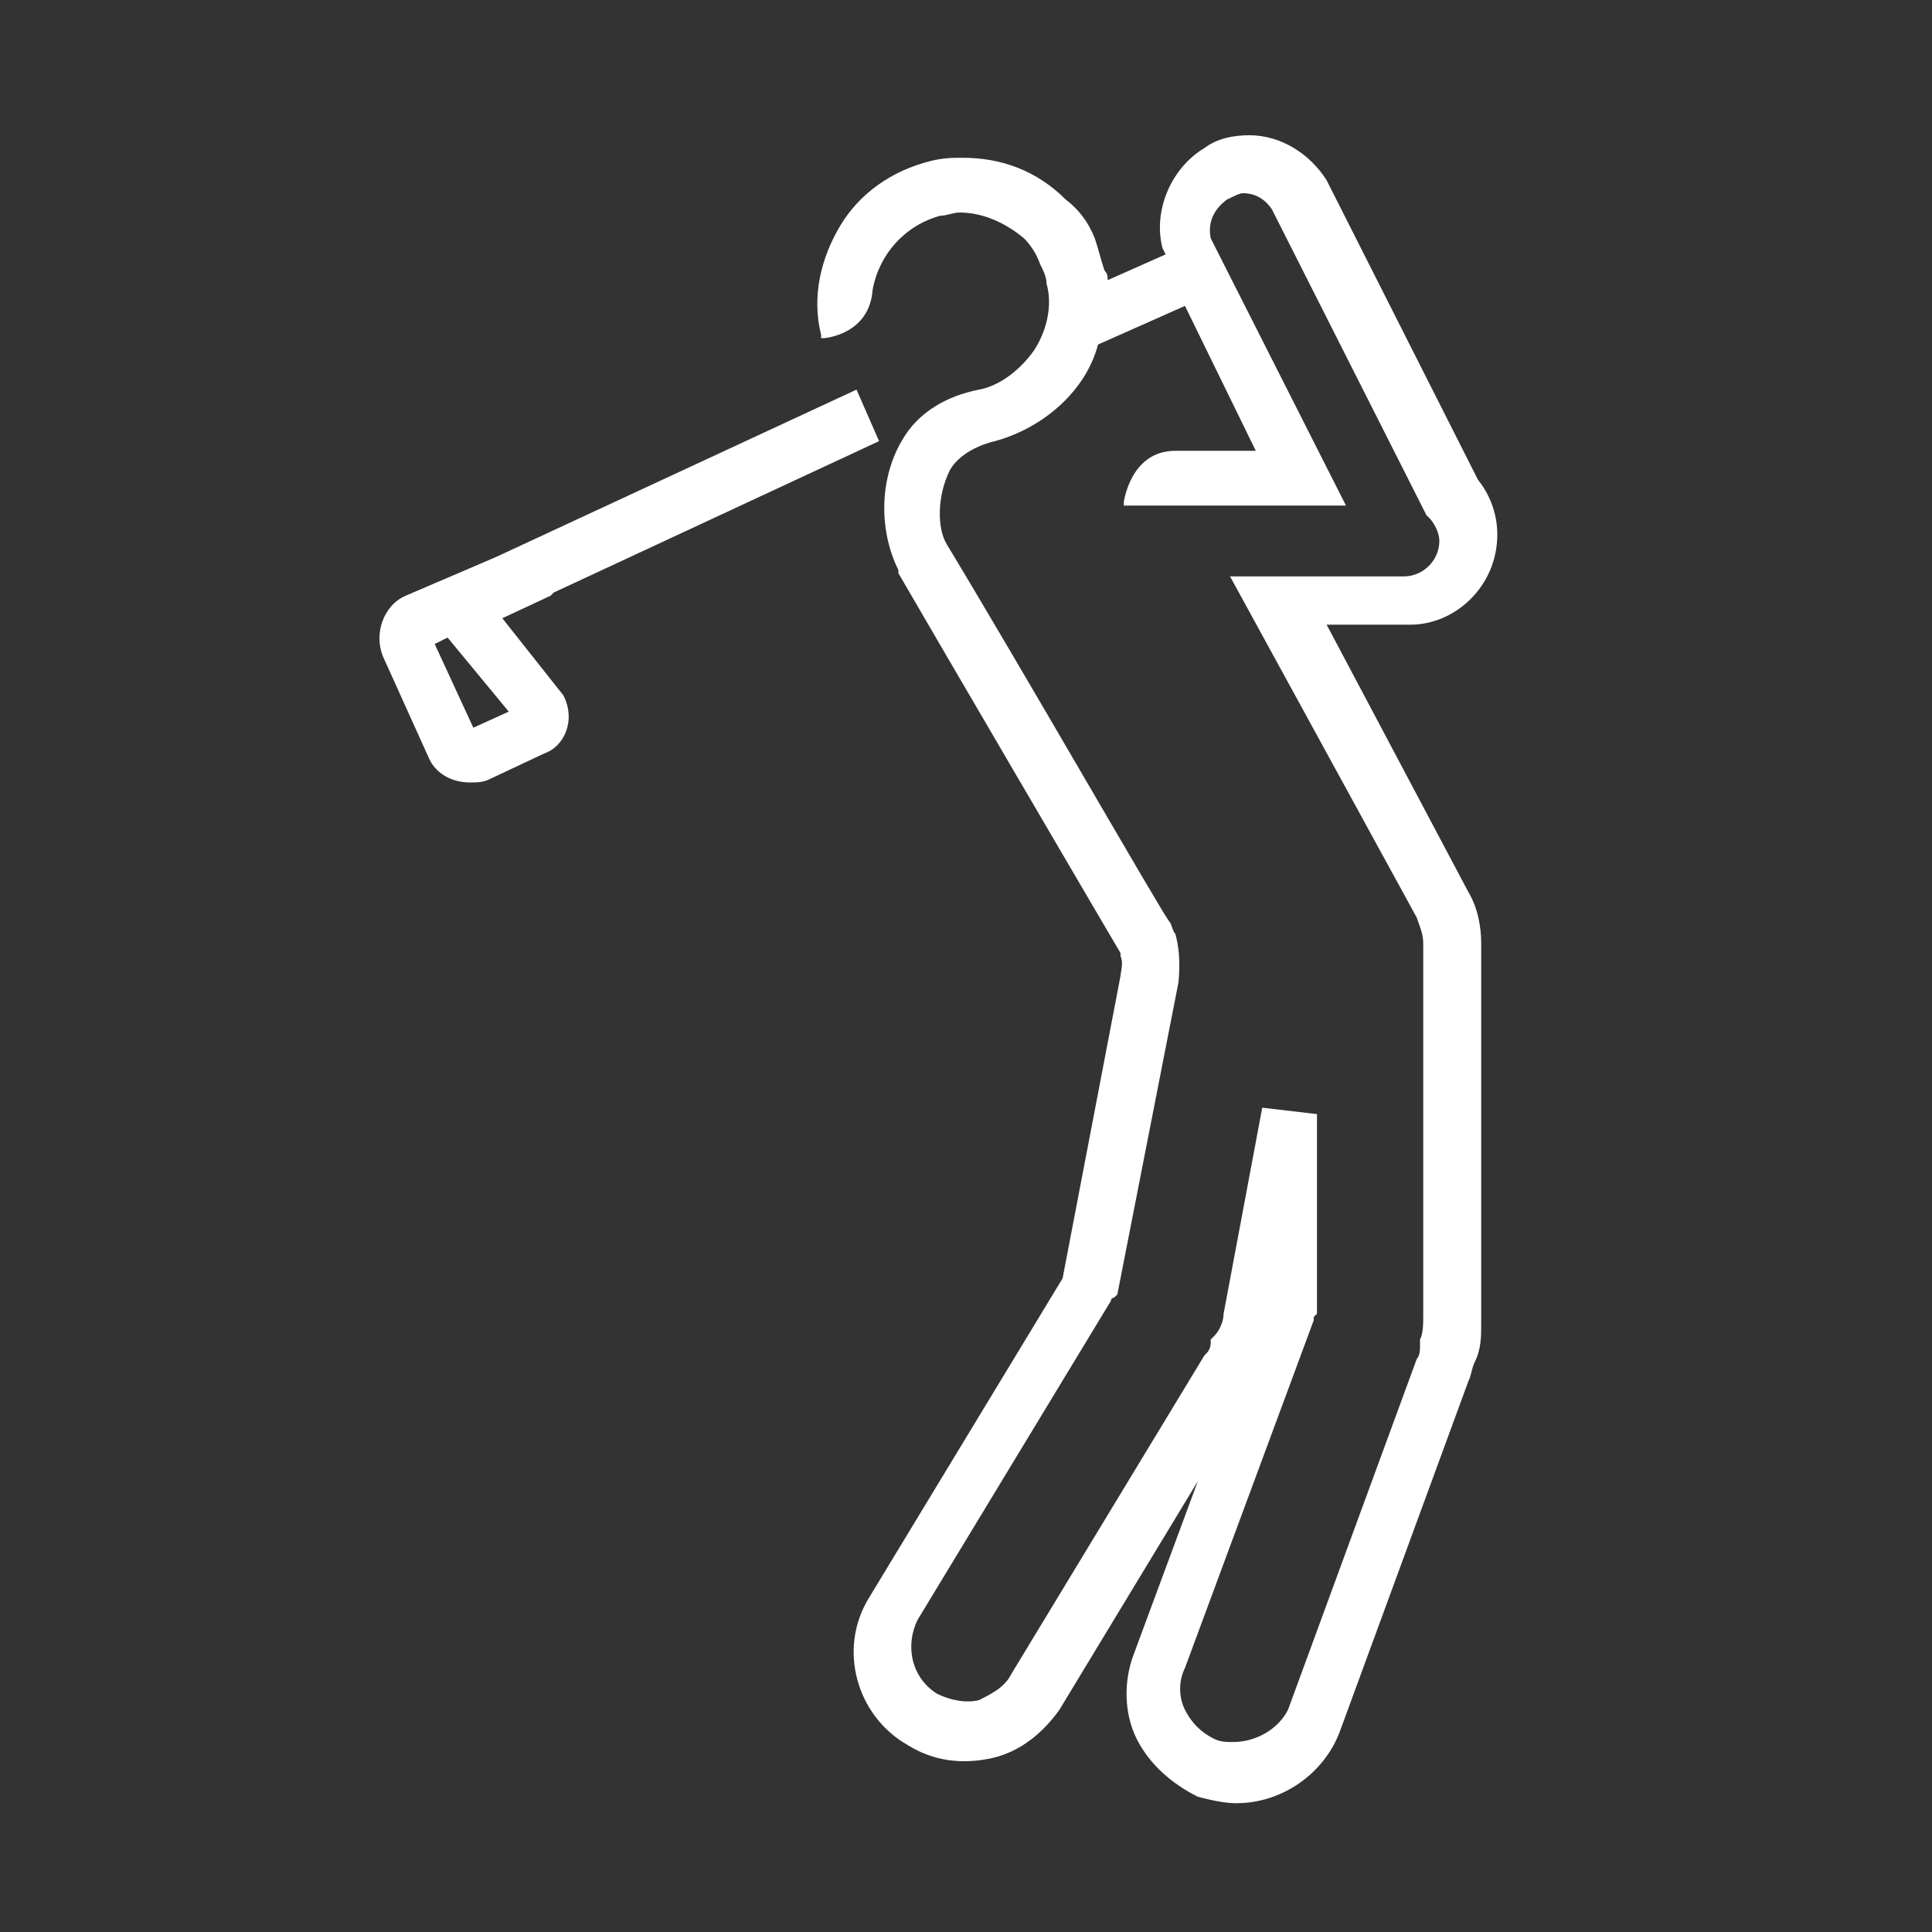 <?xml version="1.0" encoding="utf-8"?>
<!-- Generator: Adobe Illustrator 19.2.1, SVG Export Plug-In . SVG Version: 6.00 Build 0)  -->
<svg version="1.1" id="Layer_1" xmlns="http://www.w3.org/2000/svg" xmlns:xlink="http://www.w3.org/1999/xlink" x="0px" y="0px"
	 viewBox="0 0 60 60" style="enable-background:new 0 0 60 60;" xml:space="preserve">
<rect x="0" y="0" width="60" height="60" fill="#333333" stroke="none"/>
<style type="text/css">
	.st0{fill:#FFFFFF;}
</style>
<g>
	<path class="st0" d="M46.5,16.6c0-0.6-0.2-1.2-0.6-1.7l-4.7-9.3l0,0c-0.5-0.8-1.4-1.4-2.4-1.4c-0.5,0-1,0.1-1.4,0.4
		c-1,0.6-1.6,1.9-1.3,3.1l0.1,0.2l-1.8,0.8c0-0.1,0-0.2-0.1-0.3c-0.1-0.3-0.2-0.7-0.3-1c-0.2-0.5-0.5-0.9-0.9-1.2
		c-0.9-0.9-2-1.3-3.2-1.3c-0.3,0-0.6,0-1,0.1c-1.2,0.3-2.2,1-2.8,2c-0.6,1-0.9,2.2-0.6,3.4l0,0.1l0.1,0c0,0,1.4-0.1,1.5-1.5
		c0.2-1.1,1-2,2.1-2.3c0.2,0,0.4-0.1,0.6-0.1c0.7,0,1.4,0.3,2,0.8c0.2,0.2,0.4,0.5,0.5,0.8c0.1,0.2,0.2,0.4,0.2,0.6
		c0.2,0.7,0,1.5-0.4,2.1c-0.8,1.1-1.7,1.2-1.7,1.2c-1,0.2-1.9,0.7-2.4,1.6c-0.7,1.2-0.7,2.8-0.1,4l0,0.1c1.1,1.9,6.6,11.3,6.9,11.8
		c0,0,0,0,0,0.1c0.1,0.2,0,0.5,0,0.6l-1.8,9.4l-6,9.9c-1,1.6-0.4,3.7,1.2,4.6c0.8,0.5,1.7,0.6,2.6,0.4c0.9-0.2,1.6-0.8,2.1-1.5
		l4.3-7.1l-2,5.4c-0.3,0.8-0.3,1.8,0.1,2.6c0.4,0.8,1.1,1.4,1.9,1.8c0.4,0.1,0.8,0.2,1.2,0.2c1.4,0,2.7-0.9,3.2-2.2l4-10.9
		c0.1-0.2,0.1-0.4,0.2-0.6c0.2-0.4,0.2-0.8,0.2-1.2V29.3c0-0.5-0.1-1.1-0.4-1.6l-4.4-8.3h2.6C45.2,19.4,46.5,18.2,46.5,16.6z
		 M38.3,54.1c-0.2,0-0.4,0-0.6-0.1c-0.4-0.2-0.7-0.5-0.9-0.9c-0.2-0.4-0.2-0.9,0-1.3l4-10.8c0,0,0-0.1,0-0.1l0.1-0.1l0-6.2l-1.7-0.2
		L38,40.8c0,0.2-0.1,0.5-0.3,0.7l-0.1,0.1l0,0.1c0,0.2-0.1,0.3-0.2,0.4l-6,9.9c-0.2,0.4-0.6,0.6-1,0.8c-0.4,0.1-0.9,0-1.3-0.2
		c-0.8-0.5-1-1.5-0.6-2.3l6-9.9c0,0,0-0.1,0.1-0.1l0.1-0.1l1.9-9.7c0-0.1,0.1-0.8-0.1-1.5c-0.1-0.1-0.1-0.3-0.2-0.4
		c-0.3-0.4-4.6-7.9-6.9-11.7c-0.3-0.5-0.3-1.5,0.1-2.3c0.4-0.7,1.4-0.9,1.4-0.9c1.1-0.3,2.1-1,2.7-1.9c0.2-0.3,0.4-0.7,0.5-1.1
		l2.7-1.2l2.2,4.5h-2.5c-1.4,0-1.6,1.6-1.6,1.6l0,0.1h6.9l-4.2-8.3l0,0c-0.1-0.5,0.1-0.9,0.5-1.2c0.2-0.1,0.4-0.2,0.5-0.2
		c0.4,0,0.7,0.2,0.9,0.5l4.8,9.5l0.1,0.1c0.1,0.1,0.3,0.4,0.3,0.7c0,0.6-0.5,1.1-1.1,1.1h-5.4L44,28.5c0.1,0.3,0.2,0.5,0.2,0.8v11.6
		c0,0.2,0,0.5-0.1,0.7l0,0.1l0,0.1c0,0.1,0,0.3-0.1,0.4l-4,10.9C39.7,53.7,39,54.1,38.3,54.1z"/>
	<path class="st0" d="M17.5,21.6l-1.9-2.4l1.5-0.7l0.1-0.1l0,0l10.1-4.7l-0.7-1.6l-11.2,5.2l-2.8,1.2c-0.7,0.3-1,1.2-0.7,1.9
		l1.4,3.1c0.2,0.5,0.7,0.8,1.3,0.8c0.2,0,0.4,0,0.6-0.1l1.7-0.8C17.5,23.2,17.9,22.4,17.5,21.6L17.5,21.6z M15.8,22.1l-1.1,0.5
		L13.5,20l0.4-0.2L15.8,22.1z"/>
</g>
</svg>

